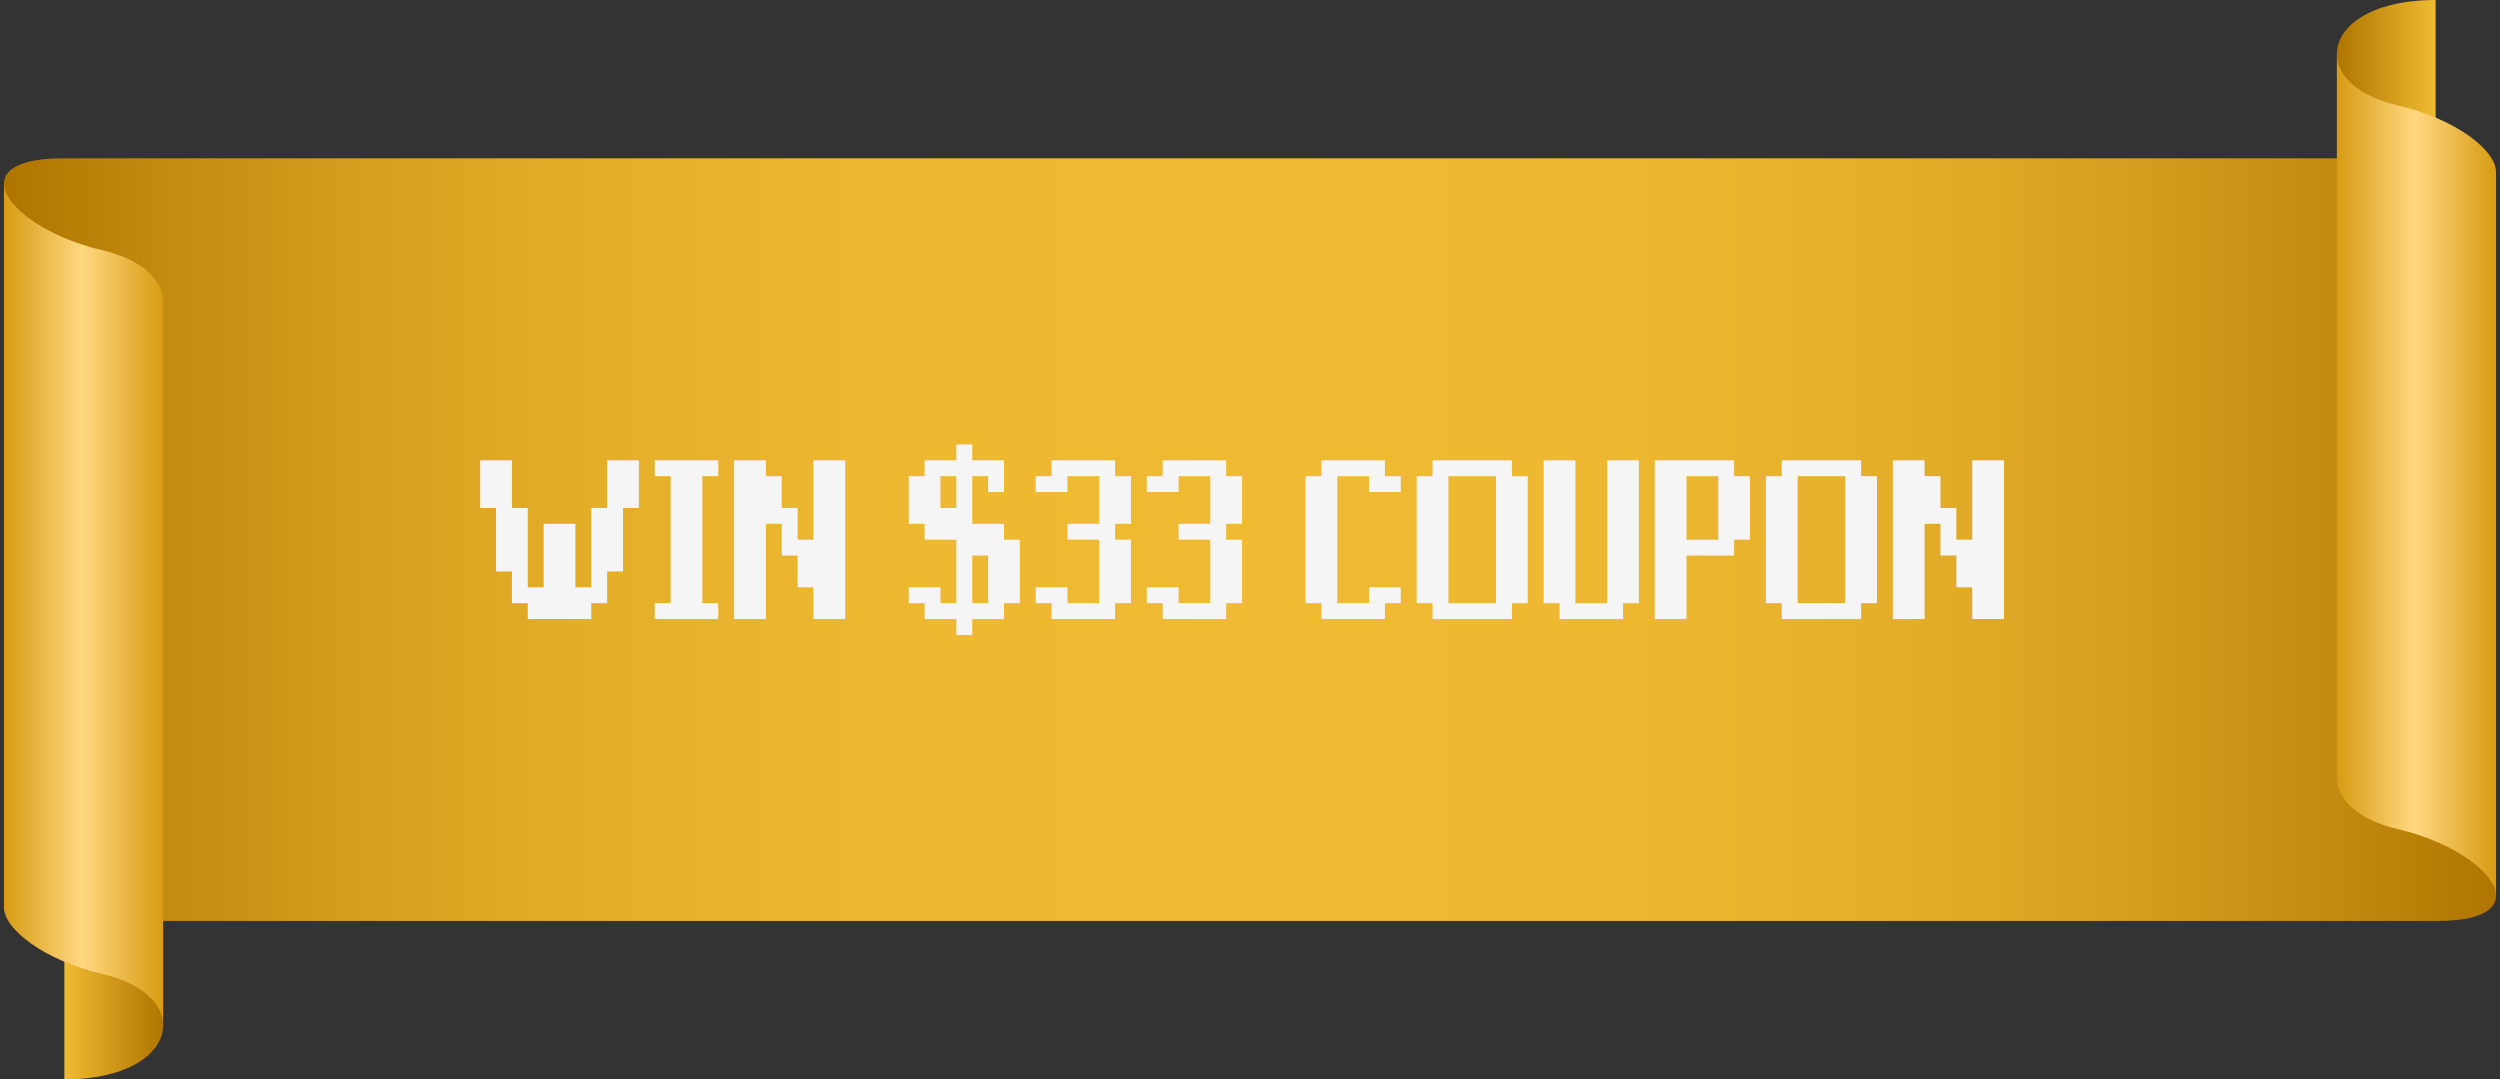 <svg width="315" height="136" viewBox="0 0 315 136" fill="none" xmlns="http://www.w3.org/2000/svg">
<rect x="0" y="0" width="315" height="136" fill="#333333" stroke="none"/>
<g clip-path="url(#clip0_1_90)">
<path d="M311.395 19.953C311.395 19.953 16.802 19.953 7.864 19.953C2.629 19.953 0.464 21.338 0.5 23.171L3.606 116.038C3.606 116.038 298.418 116.038 307.137 116.038C312.379 116.038 314.544 114.662 314.508 112.821L311.395 19.953Z" fill="url(#paint0_linear_1_90)"/>
<path d="M20.556 129.135C20.622 132.58 16.386 136 8.111 136V110.879L19.251 123.039L20.352 126.492L20.556 129.135Z" fill="url(#paint1_linear_1_90)"/>
<path d="M0.501 23.069C0.428 25.89 5.677 29.858 12.916 31.538C18.005 32.721 20.513 35.338 20.557 37.948V129.135C20.506 126.526 17.998 123.908 12.916 122.726C5.684 121.054 0.428 117.085 0.501 114.265" fill="url(#paint2_linear_1_90)"/>
<path d="M294.444 6.865C294.378 3.411 298.614 0 306.889 0V25.121L295.749 12.962L294.648 9.508L294.444 6.865Z" fill="url(#paint3_linear_1_90)"/>
<path d="M314.499 112.931C314.572 110.11 309.323 106.142 302.084 104.461C296.995 103.279 294.487 100.662 294.443 98.052V6.865C294.494 9.474 297.002 12.092 302.084 13.274C309.323 14.946 314.572 18.915 314.499 21.735" fill="url(#paint4_linear_1_90)"/>
<path d="M66.5 78V76H64.5V72H62.5V64H60.5V58H64.5V64H66.5V74H68.5V66H72.5V74H74.5V64H76.5V58H80.5V64H78.5V72H76.5V76H74.5V78H66.5ZM82.5 78V76H84.5V60H82.5V58H90.5V60H88.5V76H90.5V78H82.5ZM92.5 78V58H96.5V60H98.5V64H100.5V68H102.5V58H106.5V78H102.5V74H100.5V70H98.5V66H96.5V78H92.5ZM124.5 76V70H122.5V76H124.5ZM120.5 64V60H118.5V64H120.5ZM120.5 80V78H116.5V76H114.5V74H118.5V76H120.5V68H116.5V66H114.5V60H116.5V58H120.5V56H122.5V58H126.5V62H124.5V60H122.5V66H126.5V68H128.5V76H126.5V78H122.5V80H120.5ZM132.5 78V76H130.5V74H134.5V76H138.5V68H134.5V66H138.5V60H134.5V62H130.5V60H132.5V58H140.5V60H142.5V66H140.5V68H142.5V76H140.5V78H132.5ZM146.5 78V76H144.5V74H148.5V76H152.5V68H148.5V66H152.5V60H148.5V62H144.5V60H146.5V58H154.5V60H156.5V66H154.5V68H156.5V76H154.5V78H146.5ZM166.5 78V76H164.5V60H166.5V58H174.5V60H176.5V62H172.5V60H168.5V76H172.5V74H176.5V76H174.5V78H166.5ZM188.5 76V60H182.5V76H188.5ZM180.5 78V76H178.5V60H180.5V58H190.5V60H192.5V76H190.5V78H180.5ZM196.5 78V76H194.5V58H198.5V76H202.5V58H206.5V76H204.5V78H196.5ZM216.5 68V60H212.5V68H216.5ZM208.5 78V58H218.5V60H220.5V68H218.5V70H212.5V78H208.5ZM232.5 76V60H226.5V76H232.5ZM224.5 78V76H222.5V60H224.5V58H234.5V60H236.5V76H234.5V78H224.5ZM238.5 78V58H242.5V60H244.5V64H246.5V68H248.5V58H252.5V78H248.5V74H246.5V70H244.5V66H242.5V78H238.5Z" fill="#F5F5F5"/>
</g>
<defs>
<linearGradient id="paint0_linear_1_90" x1="0.5" y1="67.999" x2="314.504" y2="67.999" gradientUnits="userSpaceOnUse">
<stop stop-color="#AF7500"/>
<stop offset="0.06" stop-color="#C28A0F"/>
<stop offset="0.144" stop-color="#D79F1E"/>
<stop offset="0.236" stop-color="#E5AE29"/>
<stop offset="0.344" stop-color="#EDB730"/>
<stop offset="0.503" stop-color="#F0BA32"/>
<stop offset="0.653" stop-color="#EDB730"/>
<stop offset="0.761" stop-color="#E5AE29"/>
<stop offset="0.856" stop-color="#D69E1E"/>
<stop offset="0.943" stop-color="#C1880E"/>
<stop offset="1" stop-color="#AF7500"/>
</linearGradient>
<linearGradient id="paint1_linear_1_90" x1="8.117" y1="123.44" x2="20.56" y2="123.44" gradientUnits="userSpaceOnUse">
<stop stop-color="#F0BA32"/>
<stop offset="1" stop-color="#AF7500"/>
</linearGradient>
<linearGradient id="paint2_linear_1_90" x1="0.501" y1="76.104" x2="20.56" y2="76.104" gradientUnits="userSpaceOnUse">
<stop stop-color="#D89B13"/>
<stop offset="0.492" stop-color="#FFD880"/>
<stop offset="1" stop-color="#D89B13"/>
</linearGradient>
<linearGradient id="paint3_linear_1_90" x1="306.887" y1="12.559" x2="294.443" y2="12.559" gradientUnits="userSpaceOnUse">
<stop stop-color="#F0BA32"/>
<stop offset="1" stop-color="#AF7500"/>
</linearGradient>
<linearGradient id="paint4_linear_1_90" x1="294.444" y1="59.894" x2="314.503" y2="59.894" gradientUnits="userSpaceOnUse">
<stop stop-color="#D89B13"/>
<stop offset="0.492" stop-color="#FFD880"/>
<stop offset="1" stop-color="#D89B13"/>
</linearGradient>
<clipPath id="clip0_1_90">
<rect width="314" height="136" fill="white" transform="translate(0.5)"/>
</clipPath>
</defs>
</svg>
